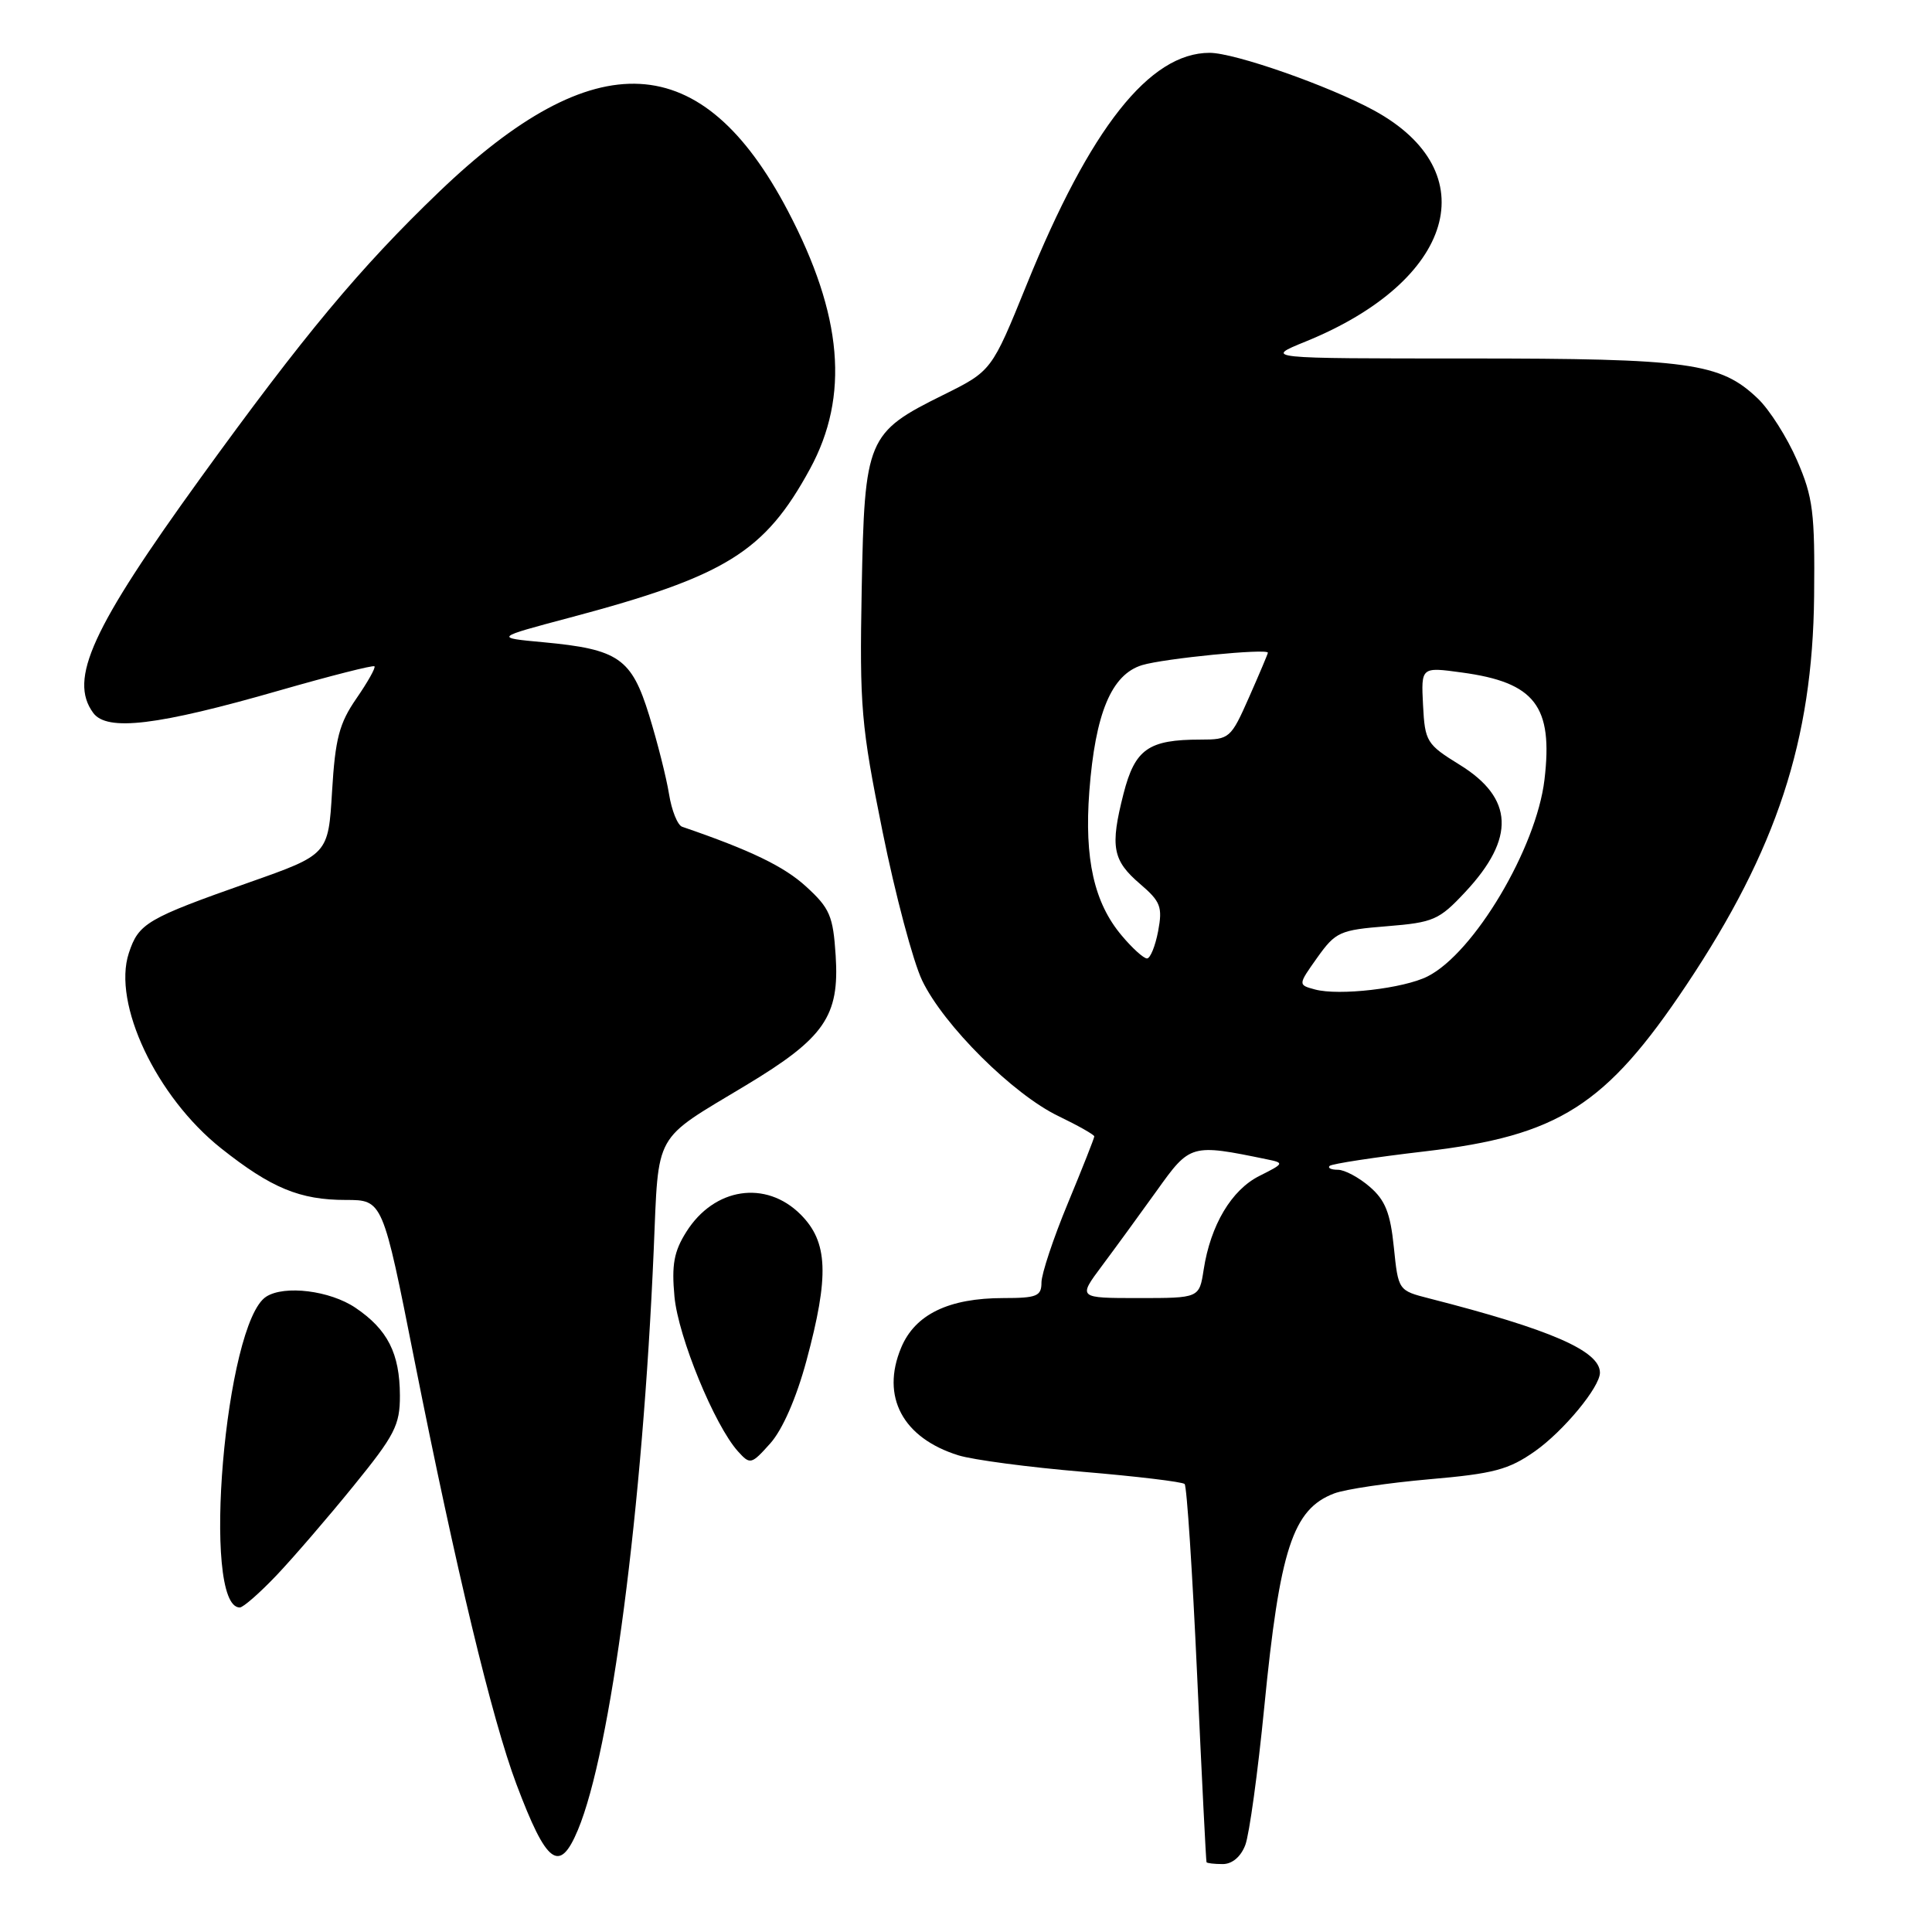<?xml version="1.0" encoding="UTF-8" standalone="no"?>
<!DOCTYPE svg PUBLIC "-//W3C//DTD SVG 1.1//EN" "http://www.w3.org/Graphics/SVG/1.1/DTD/svg11.dtd" >
<svg xmlns="http://www.w3.org/2000/svg" xmlns:xlink="http://www.w3.org/1999/xlink" version="1.1" viewBox="0 0 256 256">
 <g >
 <path fill="currentColor"
d=" M 165.01 244.47 C 165.54 243.08 166.67 234.87 167.52 226.22 C 169.58 205.24 171.30 199.98 176.78 197.89 C 178.25 197.33 183.93 196.49 189.39 196.01 C 197.92 195.27 199.90 194.75 203.40 192.29 C 207.16 189.64 212.00 183.80 212.00 181.89 C 212.00 179.00 205.47 176.16 189.39 172.05 C 185.28 171.00 185.28 171.00 184.69 165.25 C 184.23 160.73 183.55 159.02 181.49 157.25 C 180.06 156.01 178.16 155.00 177.28 155.00 C 176.39 155.00 175.90 154.77 176.18 154.49 C 176.46 154.21 182.15 153.34 188.83 152.56 C 206.53 150.49 212.78 146.51 223.47 130.50 C 235.43 112.58 240.18 98.09 240.38 79.00 C 240.49 67.88 240.24 65.89 238.12 61.00 C 236.81 57.98 234.47 54.28 232.91 52.80 C 227.94 48.06 223.89 47.50 194.49 47.50 C 167.48 47.50 167.48 47.50 172.99 45.26 C 192.76 37.23 197.03 22.78 182.04 14.62 C 176.05 11.36 163.60 7.00 160.28 7.00 C 152.32 7.00 144.45 16.97 136.05 37.69 C 131.40 49.15 131.40 49.15 124.99 52.33 C 114.88 57.33 114.56 58.10 114.18 78.05 C 113.89 93.67 114.10 96.13 116.94 110.18 C 118.63 118.54 120.99 127.43 122.20 129.94 C 125.05 135.87 134.23 145.00 140.25 147.89 C 142.86 149.15 145.00 150.36 145.00 150.58 C 145.00 150.80 143.43 154.78 141.50 159.43 C 139.57 164.08 138.00 168.81 138.00 169.94 C 138.00 171.75 137.38 172.00 132.97 172.00 C 125.71 172.00 121.25 174.16 119.41 178.57 C 116.69 185.06 119.61 190.54 127.00 192.84 C 128.93 193.44 136.34 194.42 143.47 195.02 C 150.61 195.62 156.68 196.35 156.97 196.64 C 157.26 196.93 158.00 208.27 158.62 221.83 C 159.24 235.40 159.80 246.61 159.87 246.75 C 159.94 246.89 160.91 247.00 162.02 247.00 C 163.27 247.00 164.42 246.03 165.01 244.47 Z  M 76.57 242.49 C 80.95 232.01 85.15 199.91 86.62 165.64 C 87.30 149.75 86.46 151.26 98.82 143.82 C 109.26 137.54 111.25 134.66 110.73 126.61 C 110.39 121.37 109.96 120.35 106.83 117.49 C 103.92 114.81 99.44 112.65 90.39 109.55 C 89.78 109.34 89.00 107.40 88.65 105.22 C 88.30 103.05 87.12 98.37 86.02 94.80 C 83.68 87.21 81.97 86.03 72.00 85.10 C 65.50 84.50 65.50 84.50 75.50 81.84 C 96.18 76.34 101.33 73.15 107.33 62.13 C 112.58 52.48 111.66 41.77 104.39 27.93 C 93.04 6.31 78.88 5.55 58.16 25.44 C 47.70 35.48 40.29 44.37 26.55 63.37 C 12.15 83.29 9.08 90.00 12.35 94.46 C 14.17 96.95 20.87 96.14 37.06 91.48 C 43.79 89.55 49.44 88.11 49.62 88.29 C 49.80 88.47 48.72 90.39 47.22 92.56 C 44.95 95.85 44.42 97.87 44.00 104.86 C 43.50 113.23 43.50 113.23 33.00 116.93 C 19.44 121.71 18.37 122.34 17.07 126.29 C 14.87 132.97 20.72 145.35 29.30 152.16 C 35.94 157.43 39.74 159.00 45.82 159.00 C 50.71 159.00 50.71 159.00 54.92 180.25 C 60.43 207.99 65.20 227.83 68.43 236.42 C 72.43 247.05 74.13 248.32 76.57 242.49 Z  M 36.63 208.75 C 38.85 206.41 43.44 201.09 46.83 196.91 C 52.32 190.16 53.00 188.84 52.99 184.91 C 52.97 179.32 51.36 176.16 47.09 173.28 C 43.72 171.01 37.71 170.26 35.28 171.81 C 29.83 175.27 26.62 213.00 31.77 213.00 C 32.22 213.00 34.40 211.09 36.63 208.75 Z  M 106.85 180.33 C 109.90 169.02 109.73 164.57 106.08 160.92 C 101.47 156.32 94.63 157.36 90.94 163.23 C 89.30 165.83 88.98 167.59 89.37 171.81 C 89.87 177.16 94.69 188.89 97.79 192.32 C 99.40 194.10 99.55 194.07 102.08 191.24 C 103.69 189.43 105.52 185.25 106.85 180.33 Z  M 146.00 167.75 C 147.75 165.41 151.02 160.92 153.28 157.77 C 157.70 151.58 157.81 151.54 167.89 153.62 C 170.20 154.09 170.16 154.17 166.89 155.81 C 163.18 157.66 160.40 162.33 159.49 168.25 C 158.91 172.00 158.91 172.00 150.87 172.00 C 142.83 172.00 142.83 172.00 146.00 167.75 Z  M 174.24 131.11 C 171.98 130.50 171.98 130.50 174.55 126.88 C 176.98 123.48 177.53 123.23 183.78 122.73 C 189.96 122.23 190.69 121.91 194.17 118.18 C 200.82 111.06 200.58 105.76 193.42 101.34 C 189.03 98.63 188.81 98.27 188.56 93.44 C 188.30 88.37 188.30 88.37 193.70 89.11 C 203.40 90.42 205.81 93.55 204.65 103.32 C 203.57 112.39 195.32 126.28 189.16 129.38 C 185.99 130.98 177.42 131.97 174.24 131.11 Z  M 148.62 123.95 C 144.97 119.62 143.67 113.81 144.34 104.87 C 145.13 94.50 147.27 89.37 151.34 88.13 C 154.24 87.25 168.00 85.89 168.00 86.49 C 168.00 86.63 166.88 89.28 165.51 92.38 C 163.10 97.84 162.91 98.00 159.08 98.00 C 152.17 98.00 150.39 99.25 148.87 105.18 C 147.08 112.21 147.41 114.00 151.07 117.13 C 153.79 119.46 154.06 120.17 153.46 123.38 C 153.08 125.37 152.42 127.00 151.98 127.00 C 151.54 127.00 150.02 125.63 148.62 123.95 Z "/>
</g>
</svg>